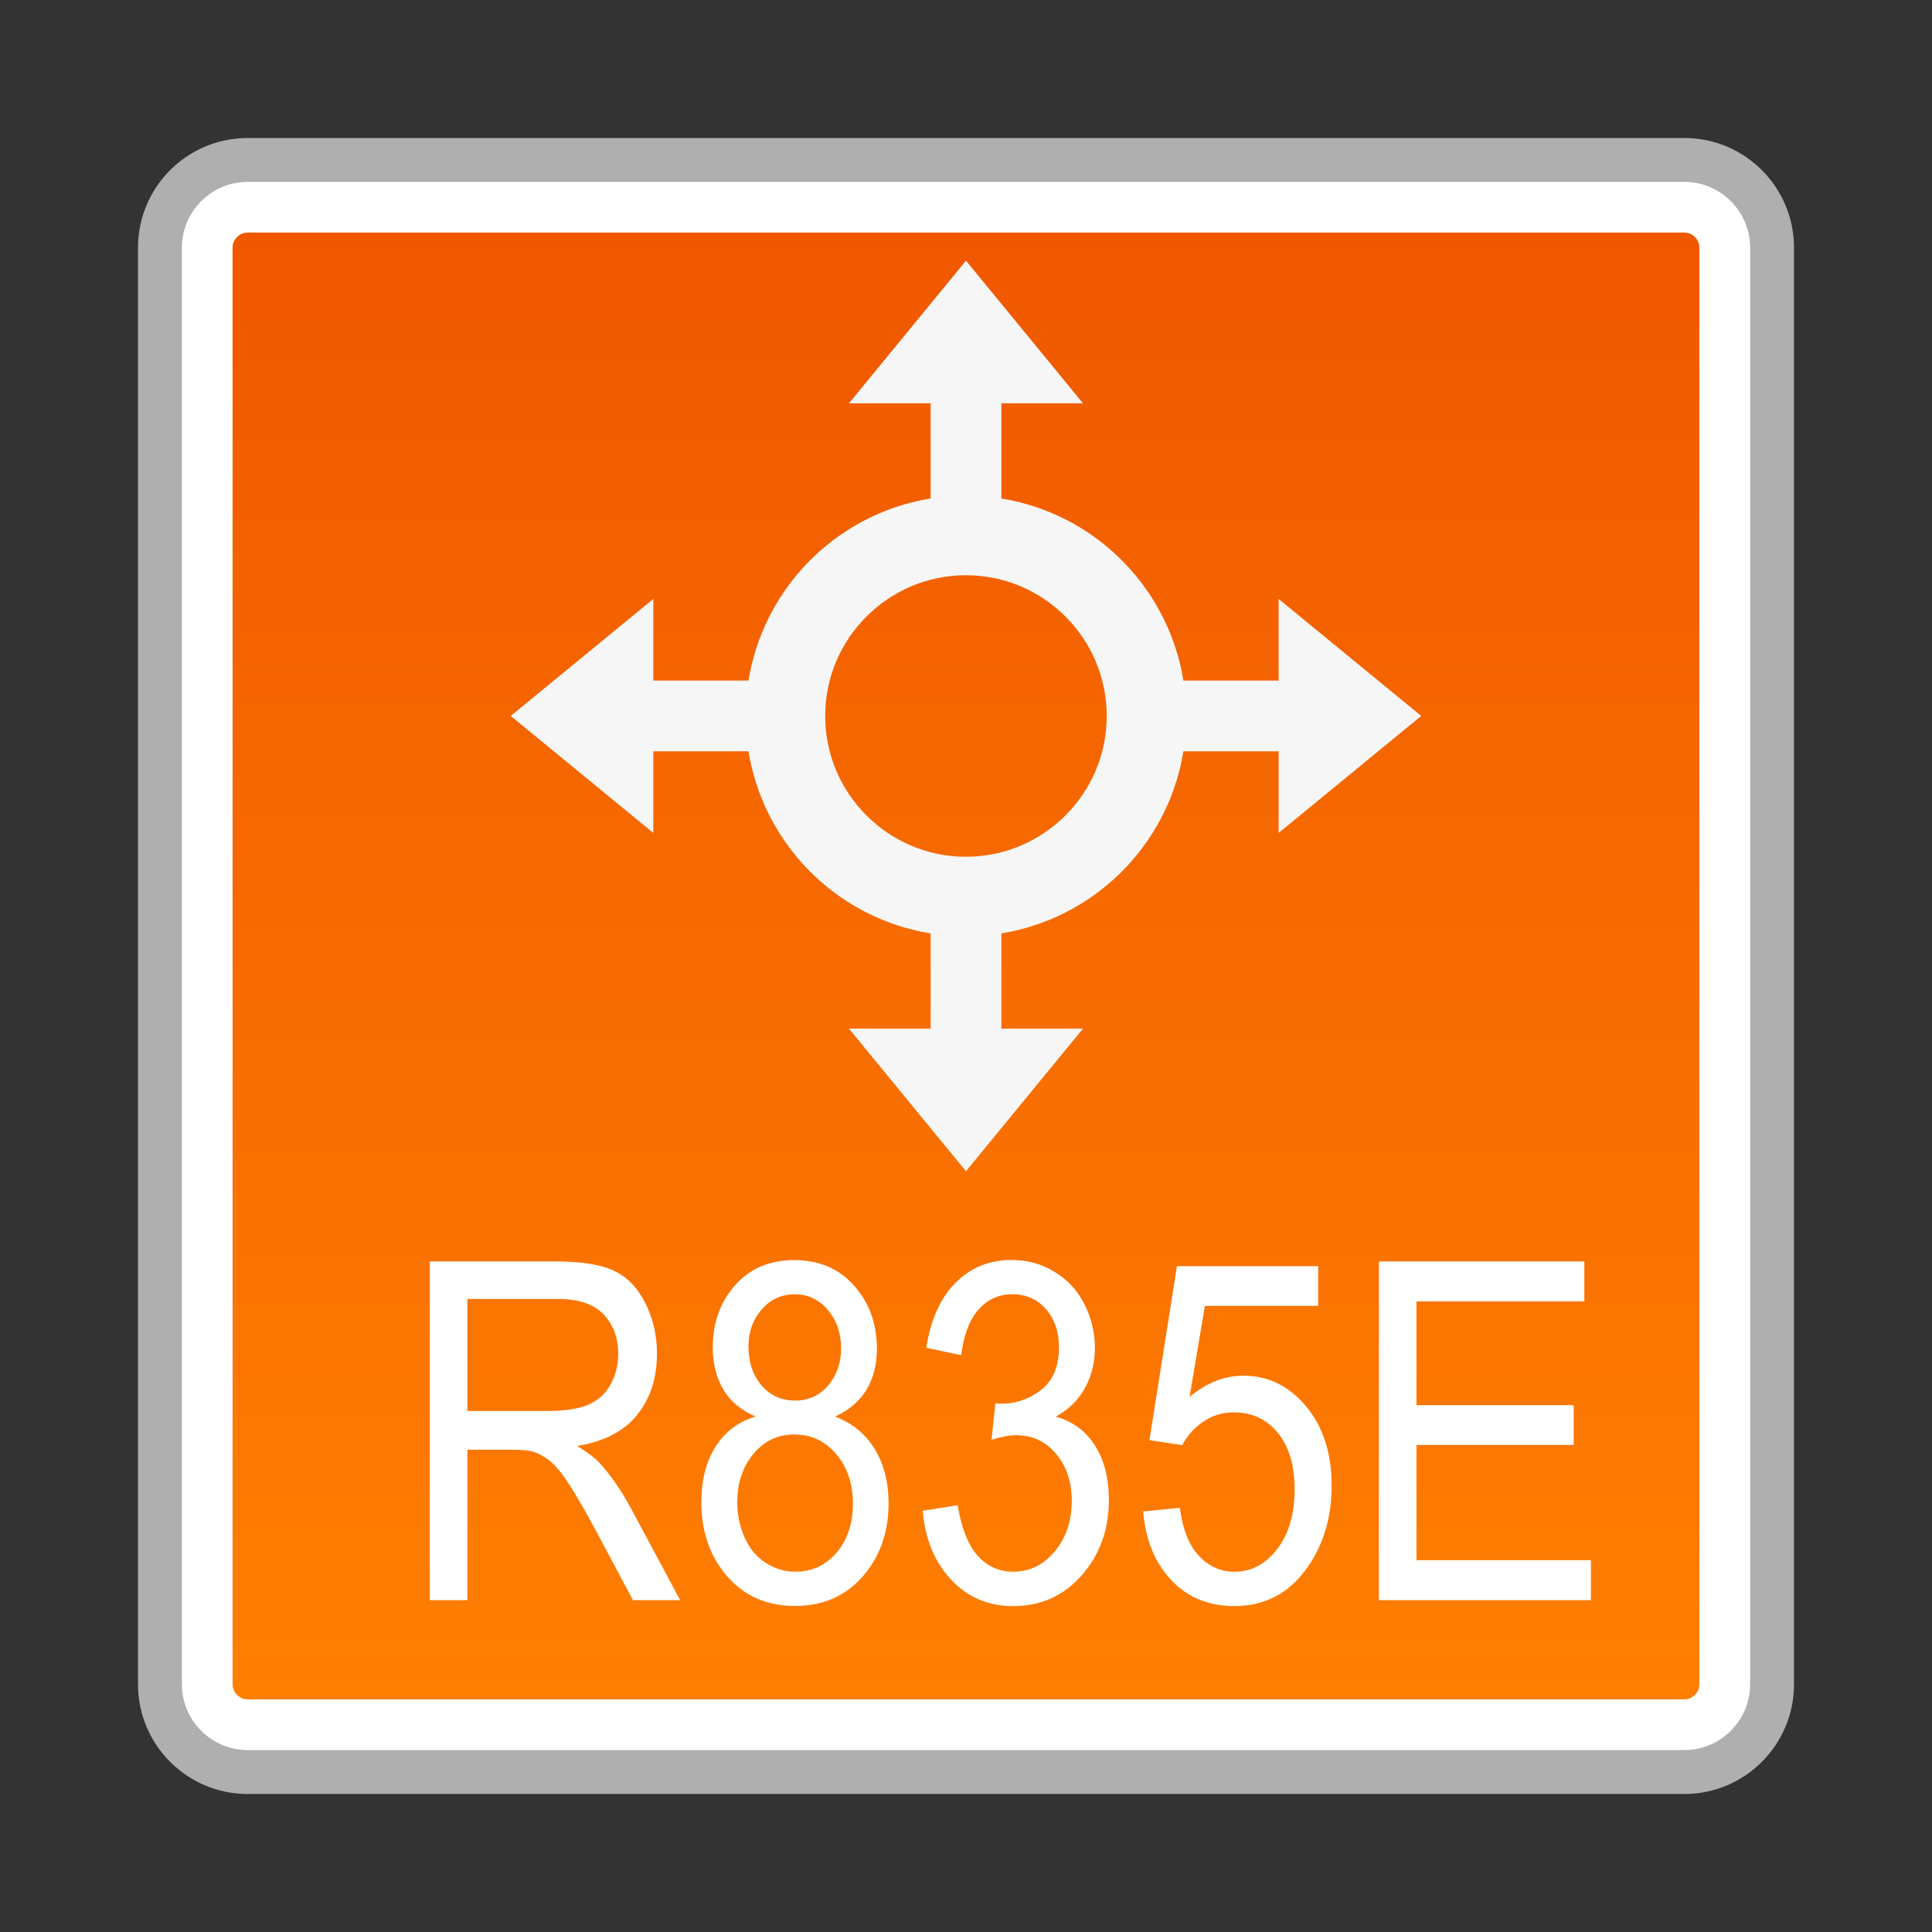 <?xml version="1.0" encoding="utf-8"?>
<!-- Generator: Adobe Illustrator 18.0.0, SVG Export Plug-In . SVG Version: 6.00 Build 0)  -->
<!DOCTYPE svg PUBLIC "-//W3C//DTD SVG 1.1//EN" "http://www.w3.org/Graphics/SVG/1.1/DTD/svg11.dtd">
<svg version="1.1" id="图层_1" xmlns="http://www.w3.org/2000/svg" xmlns:xlink="http://www.w3.org/1999/xlink" x="0px" y="0px"
	 width="42px" height="42px" viewBox="0 0 42 42" enable-background="new 0 0 42 42" xml:space="preserve">
<rect x="0" y="0" width="42" height="42" fill="#333333" stroke="none"/>
<g>
	<g>
		<g>
			<path fill="#FFFFFF" d="M5.385,38.522c-1.052,0-1.908-0.855-1.908-1.908V5.385c0-1.052,0.856-1.908,1.908-1.908h31.229
				c1.053,0,1.908,0.856,1.908,1.908v31.229c0,1.053-0.855,1.908-1.908,1.908H5.385z"/>
			<path fill="#AFAFAF" d="M36.615,3.954c0.789,0,1.431,0.642,1.431,1.431v31.229c0,0.789-0.642,1.431-1.431,1.431H5.385
				c-0.789,0-1.431-0.642-1.431-1.431V5.385c0-0.789,0.642-1.431,1.431-1.431H36.615 M36.615,3H5.385C4.068,3,3,4.068,3,5.385
				v31.229C3,37.932,4.068,39,5.385,39h31.229C37.932,39,39,37.932,39,36.615V5.385C39,4.068,37.932,3,36.615,3L36.615,3z"/>
		</g>
		<g>
			<linearGradient id="SVGID_1_" gradientUnits="userSpaceOnUse" x1="21" y1="36.943" x2="21" y2="5.056">
				<stop  offset="0" style="stop-color:#FF7F01"/>
				<stop  offset="1" style="stop-color:#F05800"/>
			</linearGradient>
			<path fill="url(#SVGID_1_)" d="M5.385,36.943c-0.181,0-0.329-0.148-0.329-0.329V5.385c0-0.181,0.148-0.329,0.329-0.329h31.23
				c0.181,0,0.328,0.148,0.328,0.329v31.229c0,0.181-0.147,0.329-0.328,0.329H5.385z"/>
		</g>
		<g>
			<g>
				<g>
					<polygon fill="#F6F6F6" points="30.896,15.564 27.797,13.021 27.797,18.107 					"/>
					<rect x="24.232" y="14.795" fill="#F6F6F6" width="4.128" height="1.538"/>
				</g>
				<g>
					<polygon fill="#F6F6F6" points="11.103,15.564 14.202,13.021 14.202,18.107 					"/>
					<rect x="13.639" y="14.795" fill="#F6F6F6" width="4.128" height="1.538"/>
				</g>
			</g>
			<g>
				<g>
					<polygon fill="#F6F6F6" points="21,5.667 18.456,8.767 23.543,8.767 					"/>
					<rect x="20.231" y="8.204" fill="#F6F6F6" width="1.538" height="4.128"/>
				</g>
				<g>
					<polygon fill="#F6F6F6" points="21,25.461 18.456,22.362 23.543,22.362 					"/>
					<rect x="20.231" y="18.797" fill="#F6F6F6" width="1.538" height="4.128"/>
				</g>
			</g>
			<path fill="#F6F6F6" d="M20.999,12.505c1.687,0,3.06,1.373,3.06,3.06s-1.373,3.06-3.06,3.06c-1.687,0-3.06-1.373-3.06-3.06
				S19.312,12.505,20.999,12.505 M20.999,10.776c-2.644,0-4.788,2.144-4.788,4.788s2.144,4.788,4.788,4.788s4.788-2.144,4.788-4.788
				S23.644,10.776,20.999,10.776L20.999,10.776z"/>
		</g>
	</g>
	<g>
		<path fill="#FFFFFF" d="M9.344,34.786v-7.363h2.738c0.551,0,0.969,0.065,1.256,0.198c0.286,0.131,0.516,0.364,0.687,0.701
			c0.171,0.334,0.257,0.703,0.257,1.11c0,0.522-0.142,0.962-0.426,1.321c-0.284,0.357-0.722,0.585-1.315,0.683
			c0.216,0.123,0.38,0.246,0.493,0.367c0.239,0.261,0.465,0.588,0.678,0.979l1.074,2.004H13.76l-0.817-1.532
			c-0.239-0.442-0.436-0.781-0.59-1.015c-0.154-0.236-0.293-0.399-0.416-0.492c-0.122-0.095-0.246-0.161-0.372-0.196
			c-0.093-0.025-0.245-0.035-0.456-0.035h-0.948v3.27H9.344z M10.162,30.673h1.757c0.374,0,0.667-0.048,0.876-0.138
			c0.211-0.093,0.372-0.241,0.481-0.442c0.109-0.203,0.164-0.424,0.164-0.66c0-0.349-0.107-0.635-0.319-0.859
			c-0.212-0.226-0.546-0.336-1.004-0.336h-1.955V30.673z"/>
		<path fill="#FFFFFF" d="M16.423,30.794c-0.315-0.138-0.549-0.334-0.699-0.588c-0.152-0.256-0.229-0.56-0.229-0.914
			c0-0.537,0.162-0.987,0.485-1.351c0.324-0.367,0.753-0.547,1.289-0.547c0.54,0,0.973,0.186,1.302,0.56
			c0.329,0.372,0.492,0.826,0.492,1.364c0,0.342-0.074,0.638-0.225,0.891c-0.151,0.251-0.378,0.447-0.684,0.585
			c0.379,0.146,0.668,0.384,0.865,0.713c0.198,0.326,0.298,0.718,0.298,1.175c0,0.628-0.187,1.158-0.56,1.587
			c-0.374,0.427-0.865,0.643-1.475,0.643c-0.609,0-1.101-0.216-1.474-0.645c-0.374-0.432-0.561-0.967-0.561-1.61
			c0-0.48,0.103-0.881,0.306-1.203C15.757,31.13,16.047,30.909,16.423,30.794z M16.027,32.662c0,0.256,0.051,0.507,0.154,0.748
			c0.102,0.241,0.255,0.427,0.457,0.56c0.202,0.131,0.419,0.198,0.653,0.198c0.362,0,0.662-0.141,0.898-0.417
			c0.235-0.279,0.353-0.633,0.353-1.06c0-0.437-0.121-0.796-0.364-1.08c-0.242-0.286-0.546-0.427-0.912-0.427
			c-0.357,0-0.653,0.141-0.888,0.422C16.145,31.888,16.027,32.24,16.027,32.662z M16.271,29.262c0,0.347,0.094,0.633,0.283,0.854
			c0.188,0.221,0.432,0.331,0.733,0.331c0.291,0,0.531-0.11,0.718-0.329c0.186-0.221,0.28-0.49,0.28-0.806
			c0-0.331-0.097-0.61-0.289-0.836c-0.192-0.226-0.432-0.339-0.718-0.339c-0.29,0-0.53,0.11-0.721,0.331
			C16.367,28.689,16.271,28.953,16.271,29.262z"/>
		<path fill="#FFFFFF" d="M20.06,32.843l0.758-0.121c0.087,0.512,0.235,0.881,0.444,1.107c0.208,0.226,0.463,0.339,0.765,0.339
			c0.357,0,0.658-0.148,0.903-0.442c0.246-0.296,0.369-0.66,0.369-1.095c0-0.417-0.114-0.758-0.342-1.027
			C22.73,31.333,22.44,31.2,22.09,31.2c-0.143,0-0.321,0.033-0.535,0.1l0.084-0.794c0.05,0.005,0.092,0.01,0.122,0.01
			c0.323,0,0.614-0.1,0.873-0.301c0.257-0.201,0.387-0.512,0.387-0.929c0-0.331-0.094-0.608-0.281-0.824
			c-0.188-0.218-0.432-0.326-0.729-0.326c-0.295,0-0.541,0.11-0.737,0.331c-0.197,0.221-0.323,0.552-0.379,0.994l-0.758-0.161
			c0.093-0.608,0.304-1.077,0.632-1.409c0.329-0.334,0.737-0.5,1.227-0.5c0.336,0,0.647,0.085,0.93,0.259
			c0.284,0.171,0.501,0.407,0.65,0.706c0.151,0.296,0.226,0.613,0.226,0.949c0,0.316-0.073,0.608-0.216,0.869
			c-0.142,0.261-0.354,0.467-0.635,0.623c0.365,0.1,0.648,0.309,0.851,0.625c0.201,0.316,0.304,0.711,0.304,1.188
			c0,0.643-0.198,1.188-0.59,1.635c-0.393,0.447-0.89,0.67-1.492,0.67c-0.542,0-0.992-0.193-1.35-0.578
			C20.314,33.953,20.11,33.455,20.06,32.843z"/>
		<path fill="#FFFFFF" d="M24.852,32.858l0.796-0.08c0.06,0.462,0.196,0.809,0.412,1.042c0.216,0.231,0.475,0.349,0.778,0.349
			c0.364,0,0.673-0.166,0.927-0.492c0.251-0.329,0.379-0.763,0.379-1.306c0-0.517-0.123-0.924-0.364-1.22
			c-0.244-0.299-0.563-0.447-0.954-0.447c-0.246,0-0.467,0.065-0.663,0.198c-0.196,0.131-0.352,0.304-0.462,0.515l-0.713-0.11
			l0.598-3.782h3.071v0.864h-2.463l-0.334,1.979c0.372-0.309,0.761-0.462,1.168-0.462c0.54,0,0.994,0.221,1.366,0.668
			c0.369,0.444,0.555,1.017,0.555,1.718c0,0.665-0.163,1.241-0.49,1.728c-0.394,0.595-0.937,0.894-1.62,0.894
			c-0.563,0-1.022-0.188-1.376-0.563C25.106,33.973,24.902,33.475,24.852,32.858z"/>
		<path fill="#FFFFFF" d="M29.977,34.786v-7.363h4.465v0.869h-3.649v2.255h3.418v0.864h-3.418v2.506h3.792v0.869H29.977z"/>
	</g>
</g>
</svg>
